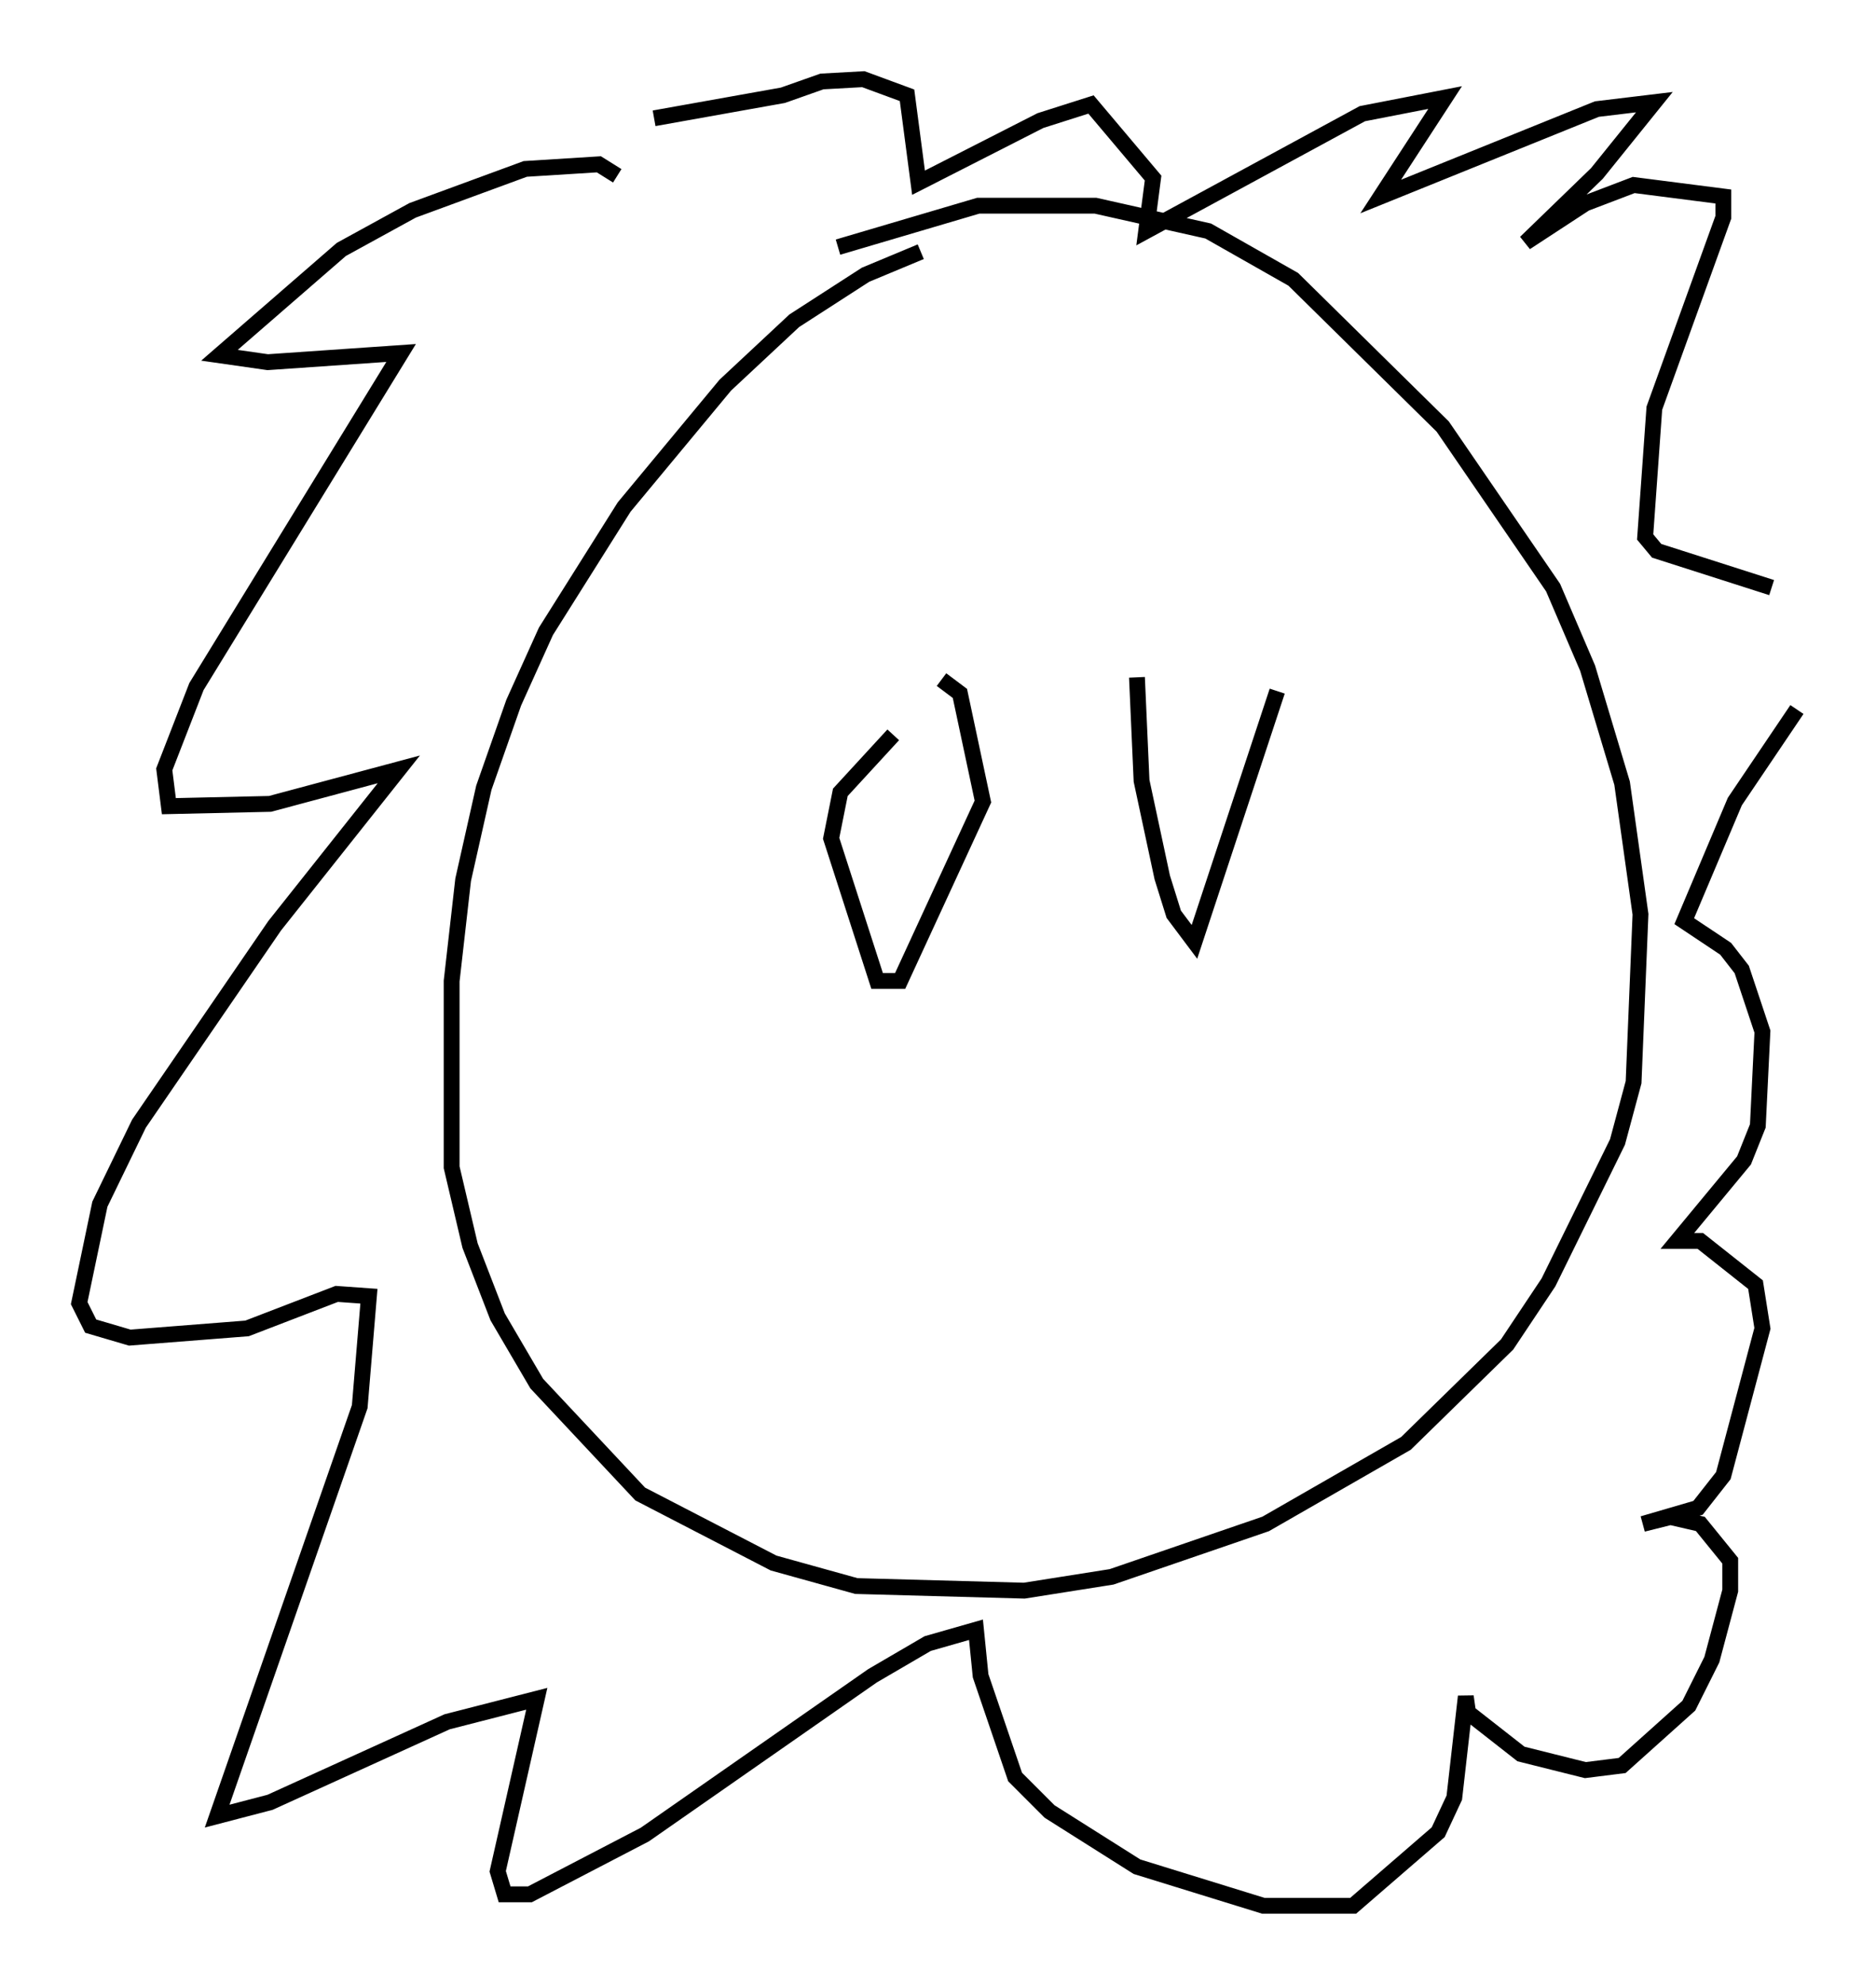 <?xml version="1.0" encoding="utf-8" ?>
<svg baseProfile="full" height="125.329" version="1.1" width="118.503" xmlns="http://www.w3.org/2000/svg" xmlns:ev="http://www.w3.org/2001/xml-events" xmlns:xlink="http://www.w3.org/1999/xlink"><defs /><rect fill="white" height="125.329" width="118.503" x="0" y="0" /><path d="M61.067, 16.184 m-2.905, -0.291 l-3.486, 1.453 -4.503, 2.905 l-4.358, 4.067 -6.391, 7.698 l-4.939, 7.844 -2.034, 4.503 l-1.888, 5.374 -1.307, 5.81 l-0.726, 6.391 0.0, 11.765 l1.162, 4.939 1.743, 4.503 l2.469, 4.212 6.536, 6.972 l8.425, 4.358 5.229, 1.453 l10.603, 0.291 5.52, -0.872 l9.732, -3.341 8.86, -5.084 l6.391, -6.246 2.615, -3.922 l4.358, -8.86 1.017, -3.777 l0.436, -10.603 -1.162, -8.279 l-2.179, -7.263 -2.179, -5.084 l-6.972, -10.168 -9.441, -9.296 l-5.374, -3.05 -7.117, -1.598 l-7.408, 0.0 -8.86, 2.615 m-13.944, -4.503 l-1.162, -0.726 -4.648, 0.291 l-7.117, 2.615 -4.503, 2.469 l-7.698, 6.682 3.05, 0.436 l8.425, -0.581 -12.927, 21.061 l-2.034, 5.229 0.291, 2.324 l6.391, -0.145 8.134, -2.179 l-7.844, 9.877 -8.57, 12.492 l-2.469, 5.084 -1.307, 6.246 l0.726, 1.453 2.469, 0.726 l7.408, -0.581 5.665, -2.179 l2.034, 0.145 -0.581, 6.972 l-9.006, 25.855 3.341, -0.872 l11.184, -5.084 5.665, -1.453 l-2.469, 10.894 0.436, 1.453 l1.598, 0.0 7.263, -3.777 l14.38, -10.022 3.486, -2.034 l3.05, -0.872 0.291, 2.905 l2.179, 6.391 2.179, 2.179 l5.52, 3.486 7.989, 2.469 l5.665, 0.0 5.374, -4.648 l1.017, -2.179 0.726, -6.391 l0.145, 1.017 3.341, 2.615 l4.067, 1.017 2.324, -0.291 l4.212, -3.777 1.453, -2.905 l1.162, -4.358 0.0, -1.888 l-1.888, -2.324 -1.888, -0.436 l-1.743, 0.436 3.486, -1.017 l1.598, -2.034 2.469, -9.296 l-0.436, -2.76 -3.486, -2.76 l-1.453, 0.0 4.212, -5.084 l0.872, -2.179 0.291, -5.955 l-1.307, -3.922 -1.017, -1.307 l-2.615, -1.743 3.196, -7.553 l3.922, -5.81 m-1.598, -7.698 l-7.263, -2.324 -0.726, -0.872 l0.581, -8.134 4.358, -12.056 l0.0, -1.307 -5.665, -0.726 l-3.05, 1.162 -3.777, 2.469 l4.503, -4.358 3.631, -4.503 l-3.631, 0.436 -13.654, 5.52 l4.067, -6.246 -5.229, 1.017 l-13.654, 7.408 0.436, -3.341 l-3.922, -4.648 -3.196, 1.017 l-7.698, 3.922 -0.726, -5.52 l-2.76, -1.017 -2.615, 0.145 l-2.469, 0.872 -8.134, 1.453 m15.106, 38.927 l-3.341, 3.631 -0.581, 2.905 l2.905, 9.006 1.453, 0.0 l5.229, -11.33 -1.453, -6.827 l-1.162, -0.872 m12.346, -0.145 l0.291, 6.536 1.307, 6.101 l0.726, 2.324 1.307, 1.743 l5.229, -15.832 " fill="none" stroke="black" stroke-width="1" /></svg>